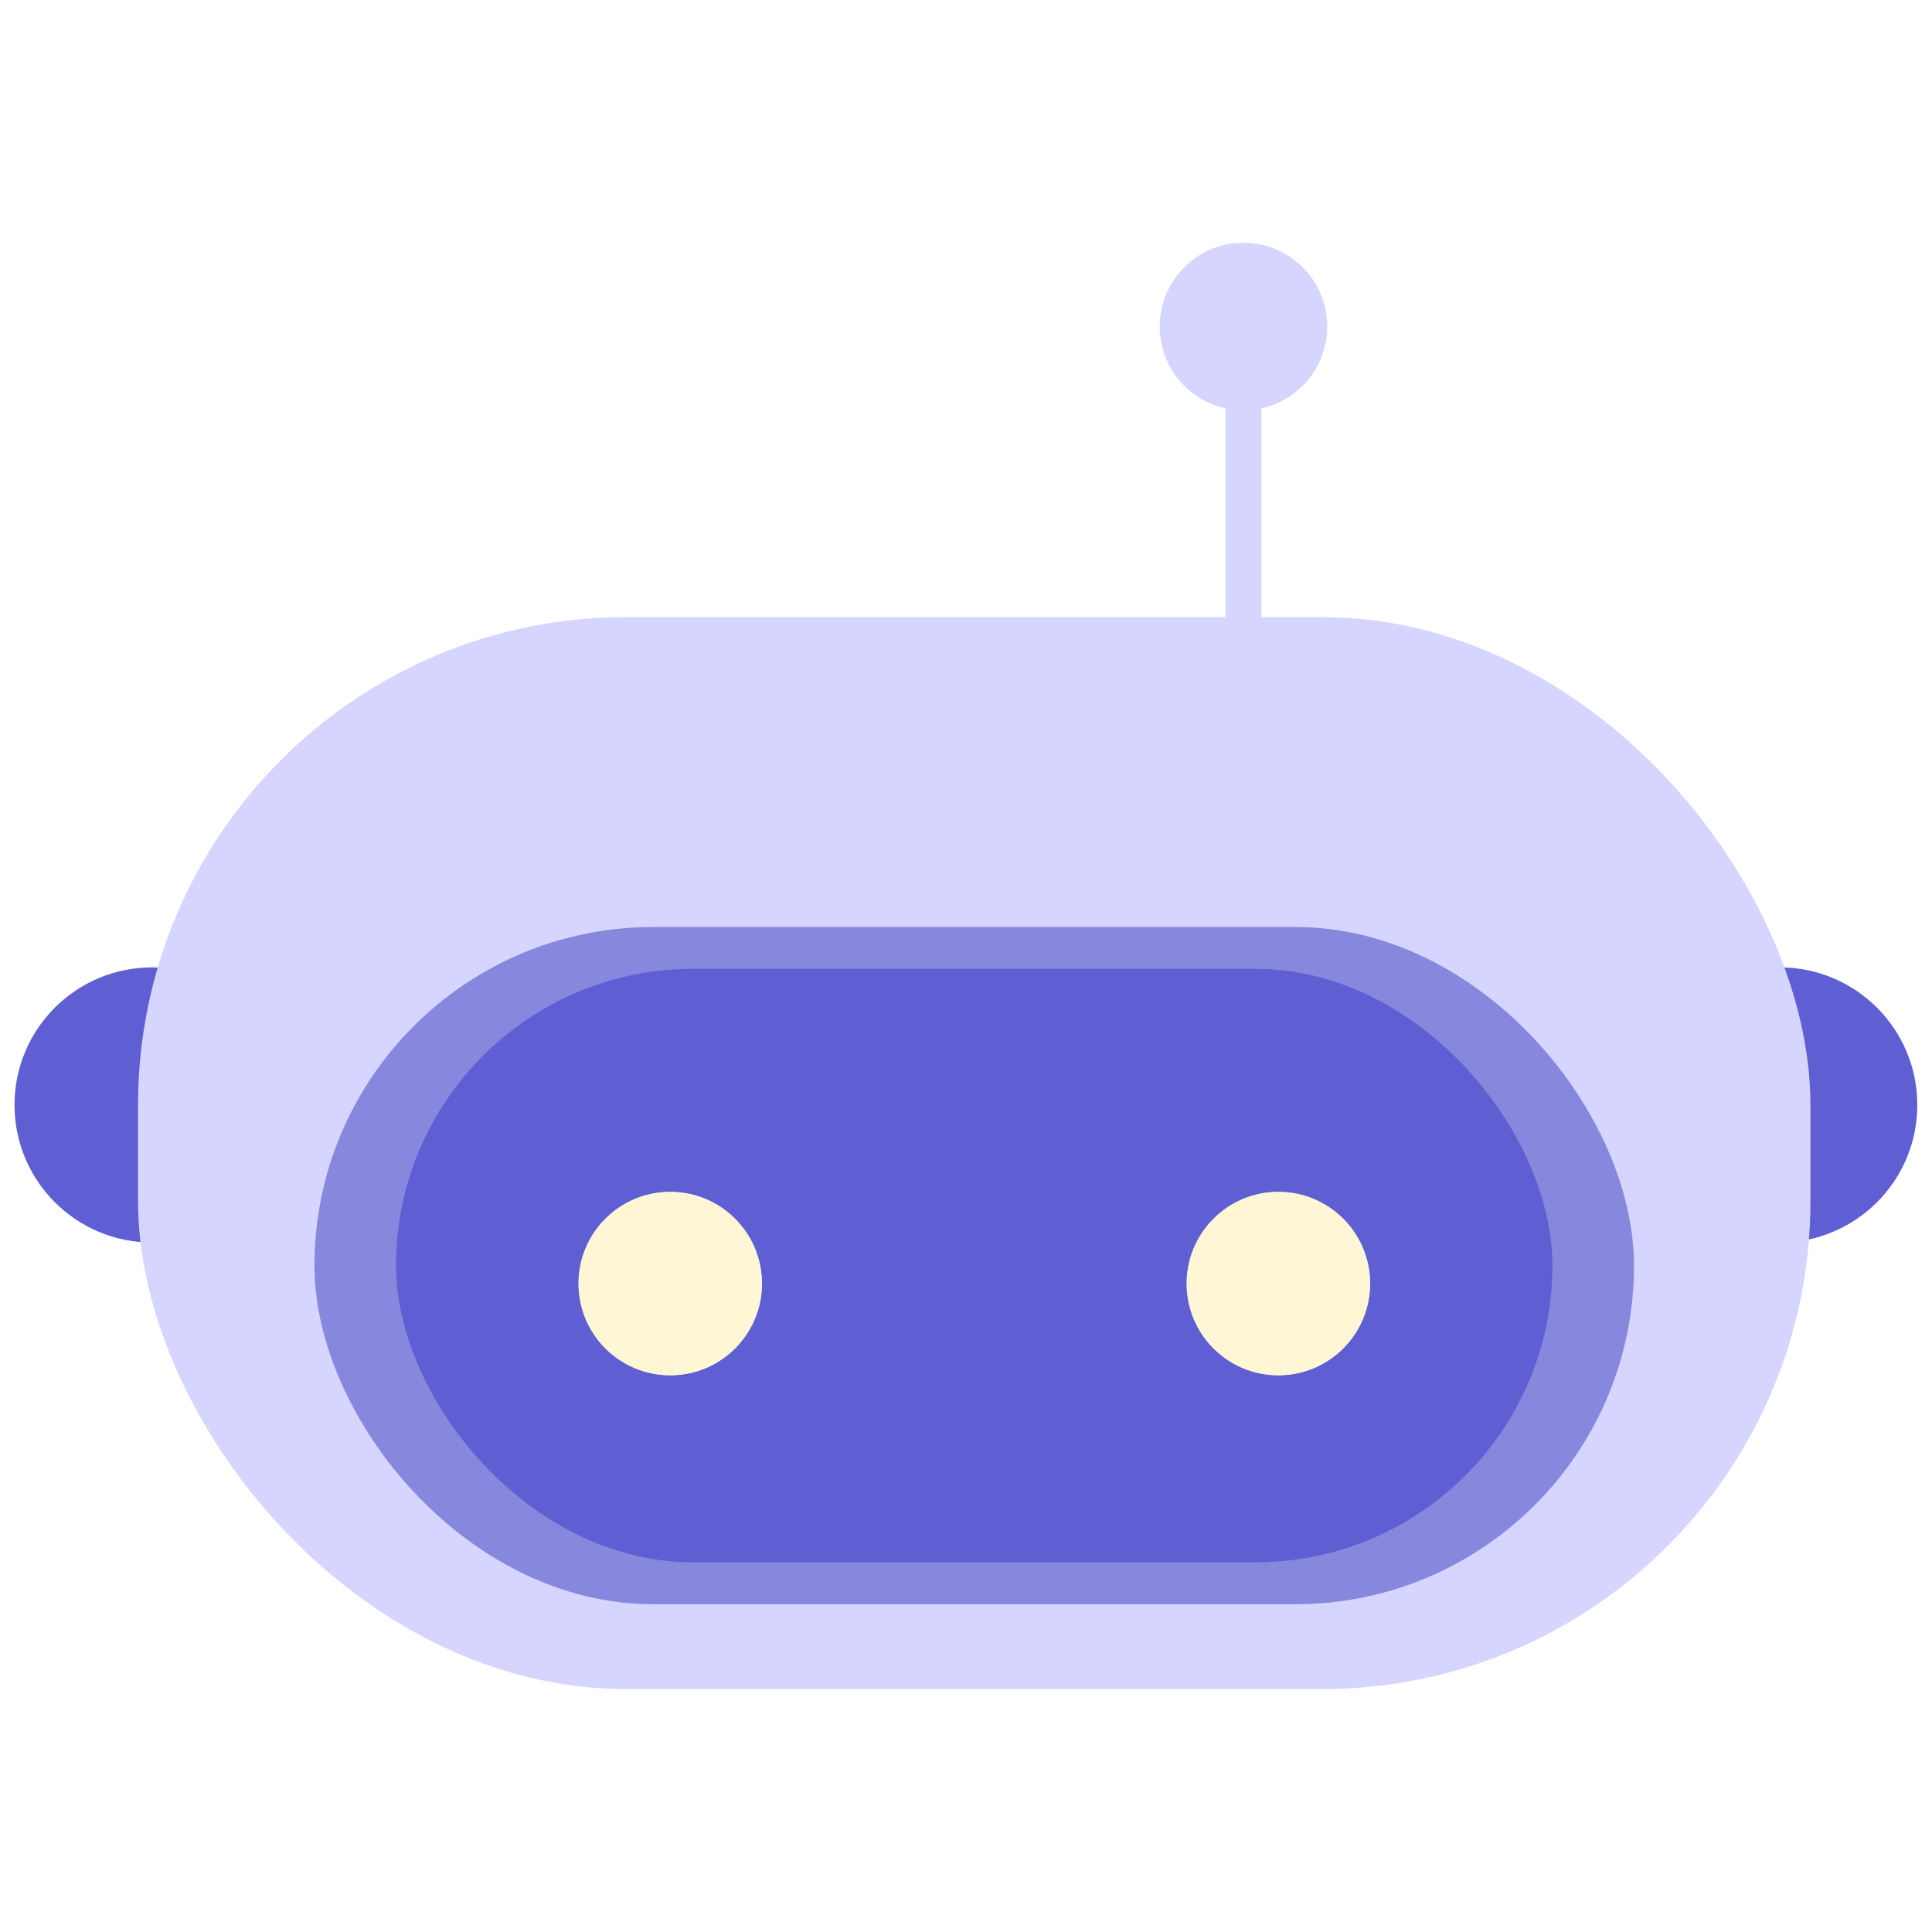 <?xml version="1.0" encoding="UTF-8" standalone="no"?>
<!-- Created with Inkscape (http://www.inkscape.org/) -->

<svg
   width="500"
   height="500"
   viewBox="0 0 132.292 132.292"
   version="1.1"
   id="svg5"
   inkscape:version="1.1.1 (3bf5ae0d25, 2021-09-20)"
   sodipodi:docname="chatbot.svg"
   inkscape:export-filename="C:\Users\mysak\Documents\01_MFF\didaktikon\git\didaktikon\exponat\sekce\psychologie\chatbot.png"
   inkscape:export-xdpi="113.2"
   inkscape:export-ydpi="113.2"
   xmlns:inkscape="http://www.inkscape.org/namespaces/inkscape"
   xmlns:sodipodi="http://sodipodi.sourceforge.net/DTD/sodipodi-0.dtd"
   xmlns="http://www.w3.org/2000/svg"
   xmlns:svg="http://www.w3.org/2000/svg">
  <sodipodi:namedview
     id="namedview7"
     pagecolor="#ffffff"
     bordercolor="#666666"
     borderopacity="1.0"
     inkscape:pageshadow="2"
     inkscape:pageopacity="0.0"
     inkscape:pagecheckerboard="0"
     inkscape:document-units="mm"
     showgrid="false"
     units="px"
     inkscape:zoom="0.64497755"
     inkscape:cx="-754.28982"
     inkscape:cy="162.79636"
     inkscape:window-width="1920"
     inkscape:window-height="986"
     inkscape:window-x="-11"
     inkscape:window-y="-11"
     inkscape:window-maximized="1"
     inkscape:current-layer="layer1" />
  <defs
     id="defs2">
    <filter
       inkscape:collect="always"
       style="color-interpolation-filters:sRGB"
       id="filter1336"
       x="-0.194"
       y="-0.194"
       width="1.388"
       height="1.388">
      <feGaussianBlur
         inkscape:collect="always"
         stdDeviation="0.191"
         id="feGaussianBlur1338" />
    </filter>
    <filter
       inkscape:collect="always"
       style="color-interpolation-filters:sRGB"
       id="filter1336-6"
       x="-0.194"
       y="-0.194"
       width="1.388"
       height="1.388">
      <feGaussianBlur
         inkscape:collect="always"
         stdDeviation="0.191"
         id="feGaussianBlur1338-7" />
    </filter>
  </defs>
  <g
     inkscape:label="Vrstva 1"
     inkscape:groupmode="layer"
     id="layer1">
    <g
       id="g6330"
       transform="matrix(5.325,0,0,5.325,-4.305,-4.305)">
      <circle
         style="fill:#5f5fd3;fill-opacity:1;stroke:none;stroke-width:0.265;stroke-linejoin:round"
         id="path1454"
         cx="2.764"
         cy="15.017"
         r="1.769" />
      <circle
         style="fill:#5f5fd3;fill-opacity:1;stroke:none;stroke-width:0.265;stroke-linejoin:round"
         id="path1454-7"
         cx="23.694"
         cy="15.017"
         r="1.769" />
      <rect
         style="fill:#d5d5ff;stroke:none;stroke-width:0.296;stroke-linejoin:round"
         id="rect846"
         width="21.506"
         height="13.784"
         x="2.583"
         y="8.744"
         ry="6.277" />
      <rect
         style="fill:#8787de;stroke:none;stroke-width:0.209;stroke-linejoin:round"
         id="rect846-9"
         width="16.968"
         height="8.708"
         x="4.852"
         y="12.729"
         ry="4.354" />
      <rect
         style="fill:#5f5fd3;stroke:none;stroke-width:0.183;stroke-linejoin:round"
         id="rect846-9-6"
         width="14.87"
         height="7.631"
         x="5.901"
         y="13.267"
         ry="3.816" />
      <g
         id="g1390"
         transform="translate(0.607,2.392)">
        <g
           id="g1342">
          <circle
             style="fill:#fff6d5;stroke:none;stroke-width:0.339;stroke-linejoin:round;filter:url(#filter1336)"
             id="circle1334"
             cx="8.82"
             cy="14.922"
             r="1.179" />
          <circle
             style="fill:#fff6d5;stroke:none;stroke-width:0.339;stroke-linejoin:round"
             id="path1230"
             cx="8.82"
             cy="14.922"
             r="1.179" />
        </g>
        <g
           id="g1342-8"
           transform="translate(7.82)">
          <circle
             style="fill:#fff6d5;stroke:none;stroke-width:0.339;stroke-linejoin:round;filter:url(#filter1336-6)"
             id="circle1334-3"
             cx="8.82"
             cy="14.922"
             r="1.179" />
          <circle
             style="fill:#fff6d5;stroke:none;stroke-width:0.339;stroke-linejoin:round"
             id="path1230-1"
             cx="8.82"
             cy="14.922"
             r="1.179" />
        </g>
      </g>
      <rect
         style="fill:#d5d5ff;fill-opacity:1;stroke:none;stroke-width:0.267;stroke-linejoin:round"
         id="rect4608"
         width="0.461"
         height="5.12"
         x="16.567"
         y="4.656" />
      <circle
         style="fill:#d5d5ff;fill-opacity:1;stroke:none;stroke-width:0.265;stroke-linejoin:round"
         id="path6077"
         cx="16.798"
         cy="5.007"
         r="1.077" />
    </g>
  </g>
</svg>
